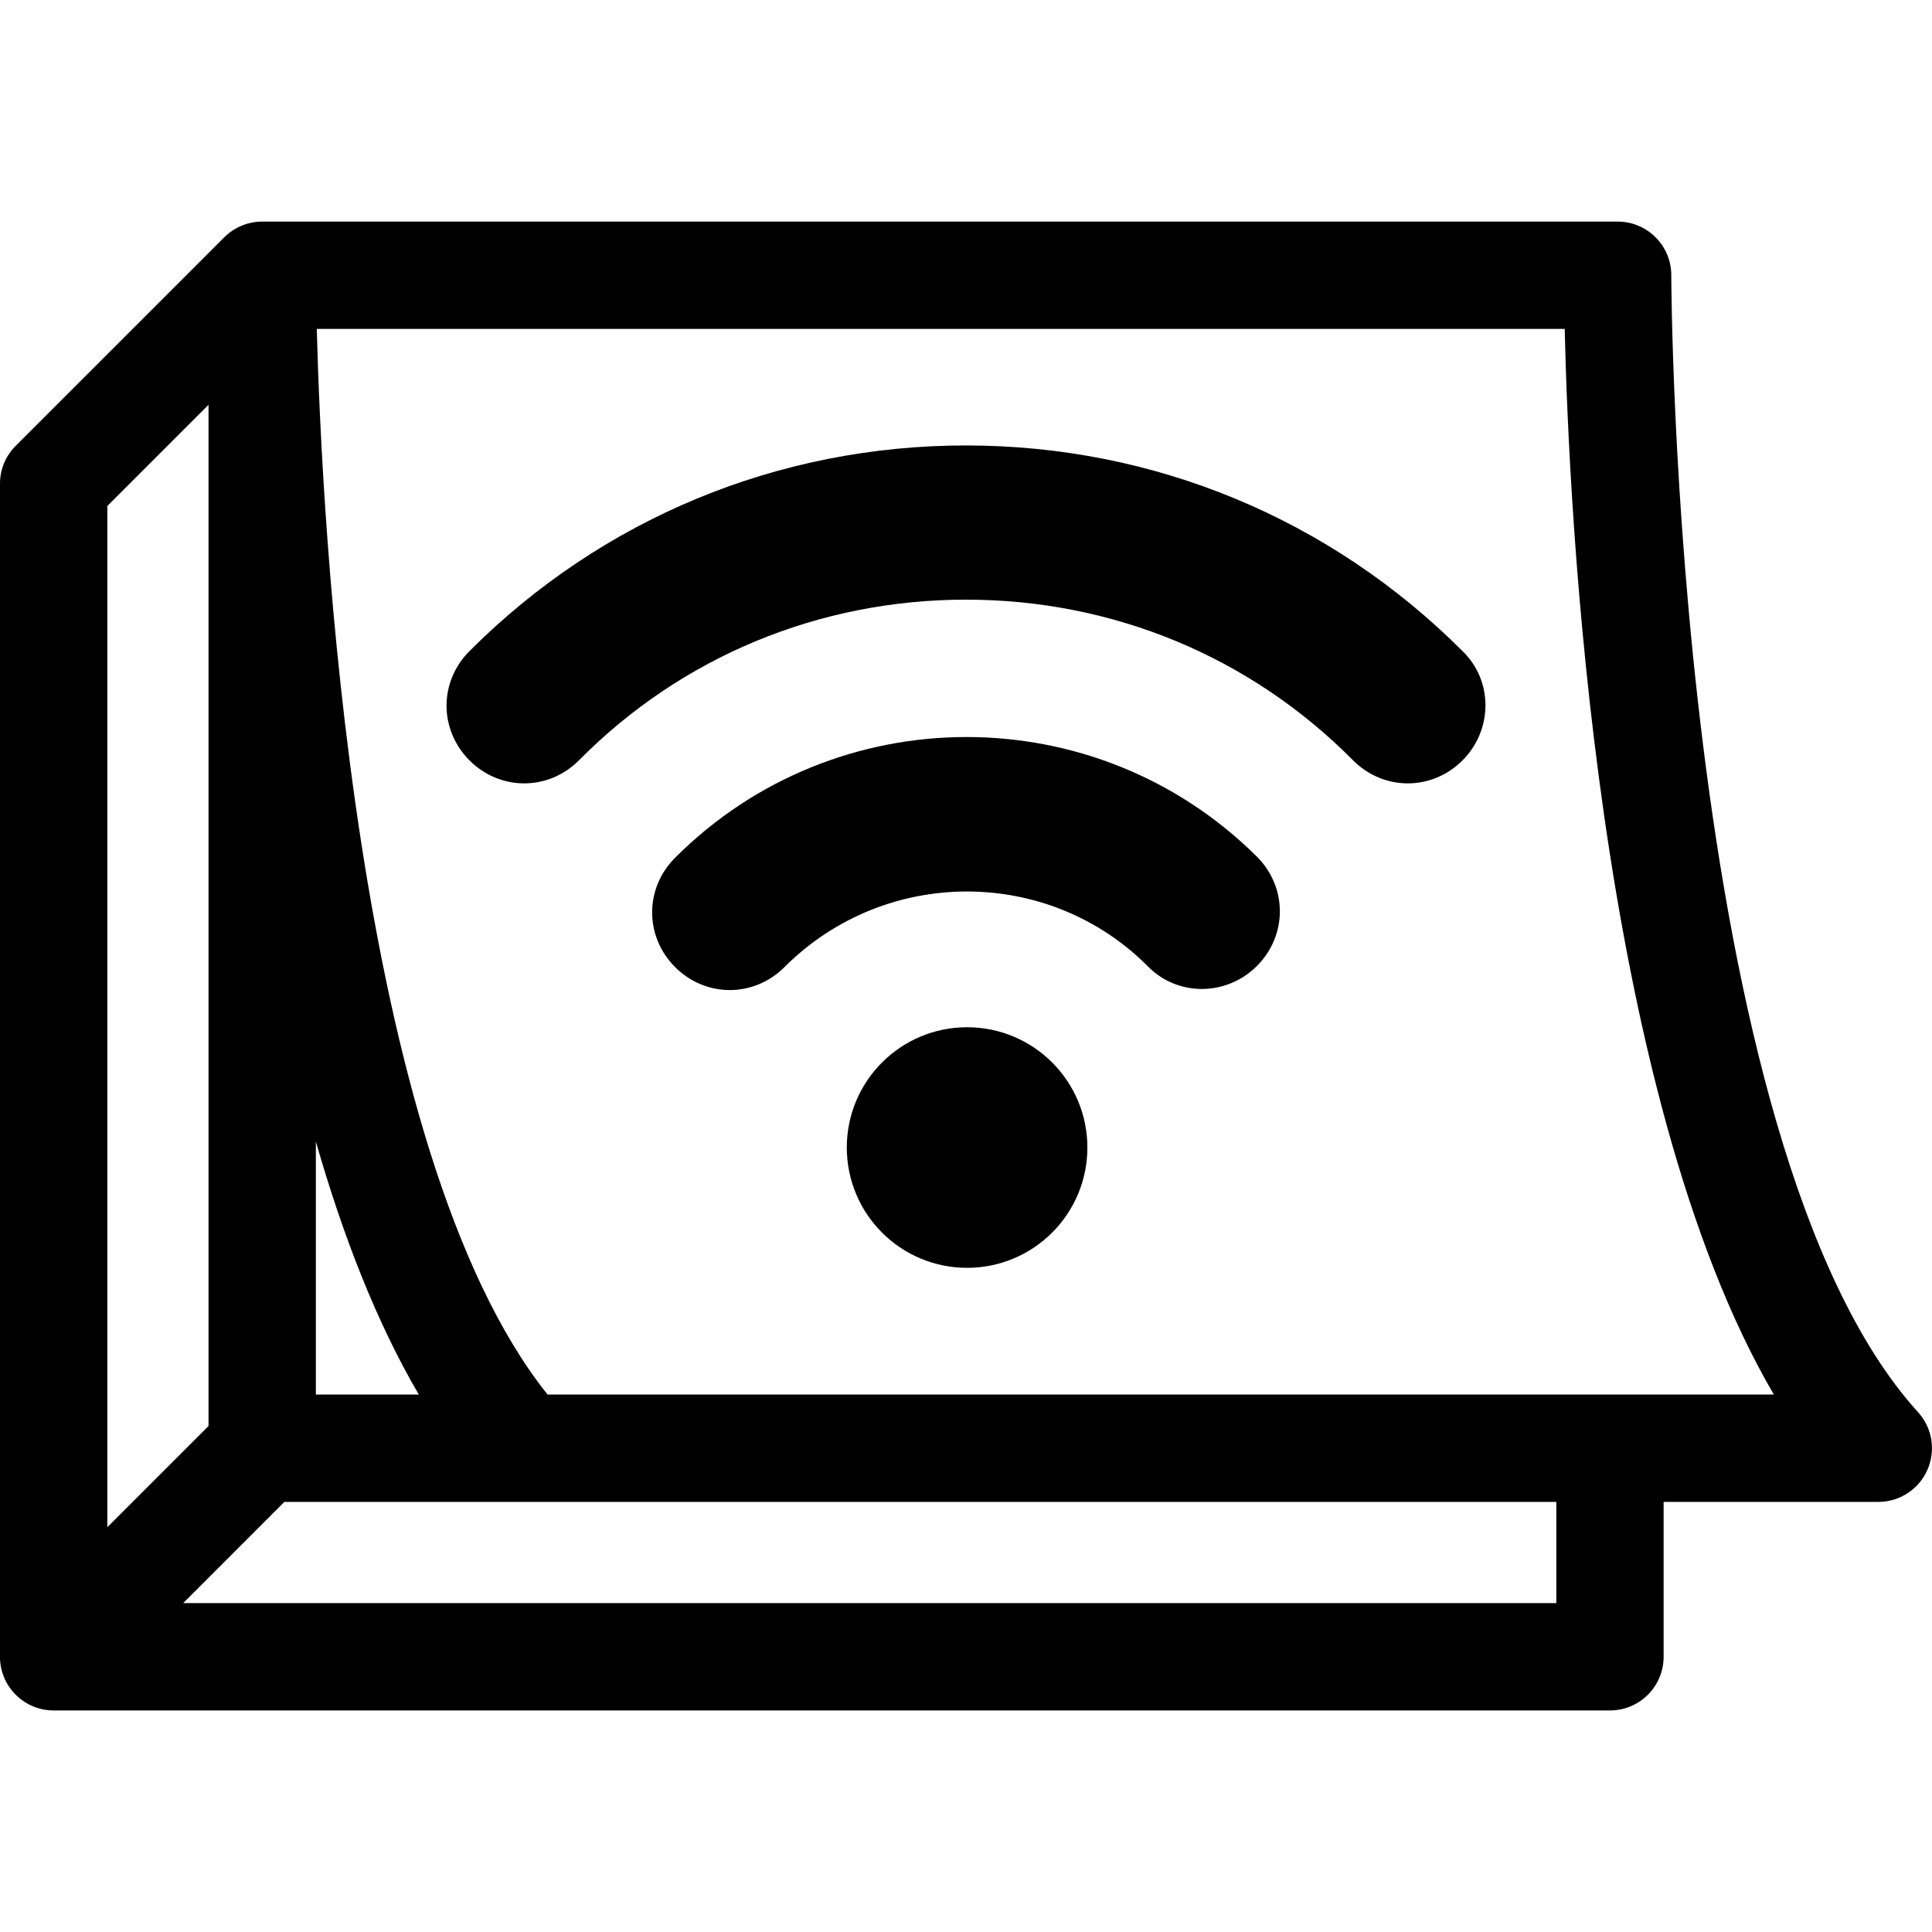 <svg width="212" height="212" viewBox="0 0 212 212" fill="none" xmlns="http://www.w3.org/2000/svg">
<g clip-path="url(#clip0_56_626)">
<path d="M210.463 154.954C183.723 125.538 183.392 31.15 183.392 30.203C183.392 26.951 180.755 24.314 177.502 24.314H28.77C27.265 24.314 25.891 24.88 24.848 25.808C24.844 25.808 24.844 25.81 24.844 25.815C24.761 25.886 24.683 25.961 24.607 26.04L1.723 48.921C0.618 50.026 -0.003 51.524 -0.003 53.085V181.788V181.881V181.885V181.892C0.01 182.653 0.167 183.38 0.442 184.045C0.729 184.743 1.157 185.398 1.722 185.962C2.282 186.524 2.927 186.945 3.615 187.234C4.315 187.528 5.081 187.689 5.886 187.689H176.663C179.914 187.689 182.55 185.052 182.55 181.8V164.806H206.105C208.439 164.806 210.548 163.432 211.492 161.298C212.436 159.166 212.035 156.679 210.462 154.956L210.463 154.954ZM34.66 125.264C37.615 135.584 41.334 145.139 45.958 153.027H34.66V125.264ZM11.777 55.525L22.881 44.42V156.478L11.777 167.581V55.525ZM170.777 175.909H20.105L31.207 164.804H170.776V175.909H170.777ZM183.225 153.025H60.087C38.716 126.313 35.304 56.788 34.76 36.091H171.696C172.152 55.904 175.135 119.695 194.645 153.025L183.227 153.026L183.225 153.025Z" fill="black"/>
<path d="M160.48 71.44C145.96 56.92 126.64 48.88 106 48.88C85.36 48.88 66.04 56.92 51.52 71.44C48.16 74.8 48.16 80.08 51.52 83.44C53.2 85.12 55.36 85.96 57.52 85.96C59.68 85.96 61.84 85.12 63.52 83.44C74.8 72.04 89.92 65.8 106 65.8C122.08 65.8 137.2 72.04 148.48 83.44C151.84 86.8 157.12 86.8 160.48 83.44C163.84 80.08 163.84 74.68 160.48 71.44V71.44Z" fill="black"/>
<path d="M74.08 94.12C70.72 97.48 70.72 102.76 74.08 106.12C75.76 107.8 77.92 108.64 80.08 108.64C82.24 108.64 84.4 107.8 86.08 106.12C97.12 95.08 115 95.08 125.92 106C129.16 109.36 134.56 109.36 137.92 106C141.28 102.64 141.28 97.36 137.92 94C120.28 76.48 91.72 76.48 74.08 94.12V94.12Z" fill="black"/>
<path d="M119.32 125.92C119.32 133.21 113.41 139.12 106.12 139.12C98.83 139.12 92.92 133.21 92.92 125.92C92.92 118.63 98.83 112.72 106.12 112.72C113.41 112.72 119.32 118.63 119.32 125.92Z" fill="black"/>
</g>
<defs>
<clipPath id="clip0_56_626">
<rect width="212" height="212" fill="white"/>
</clipPath>
</defs>
</svg>
